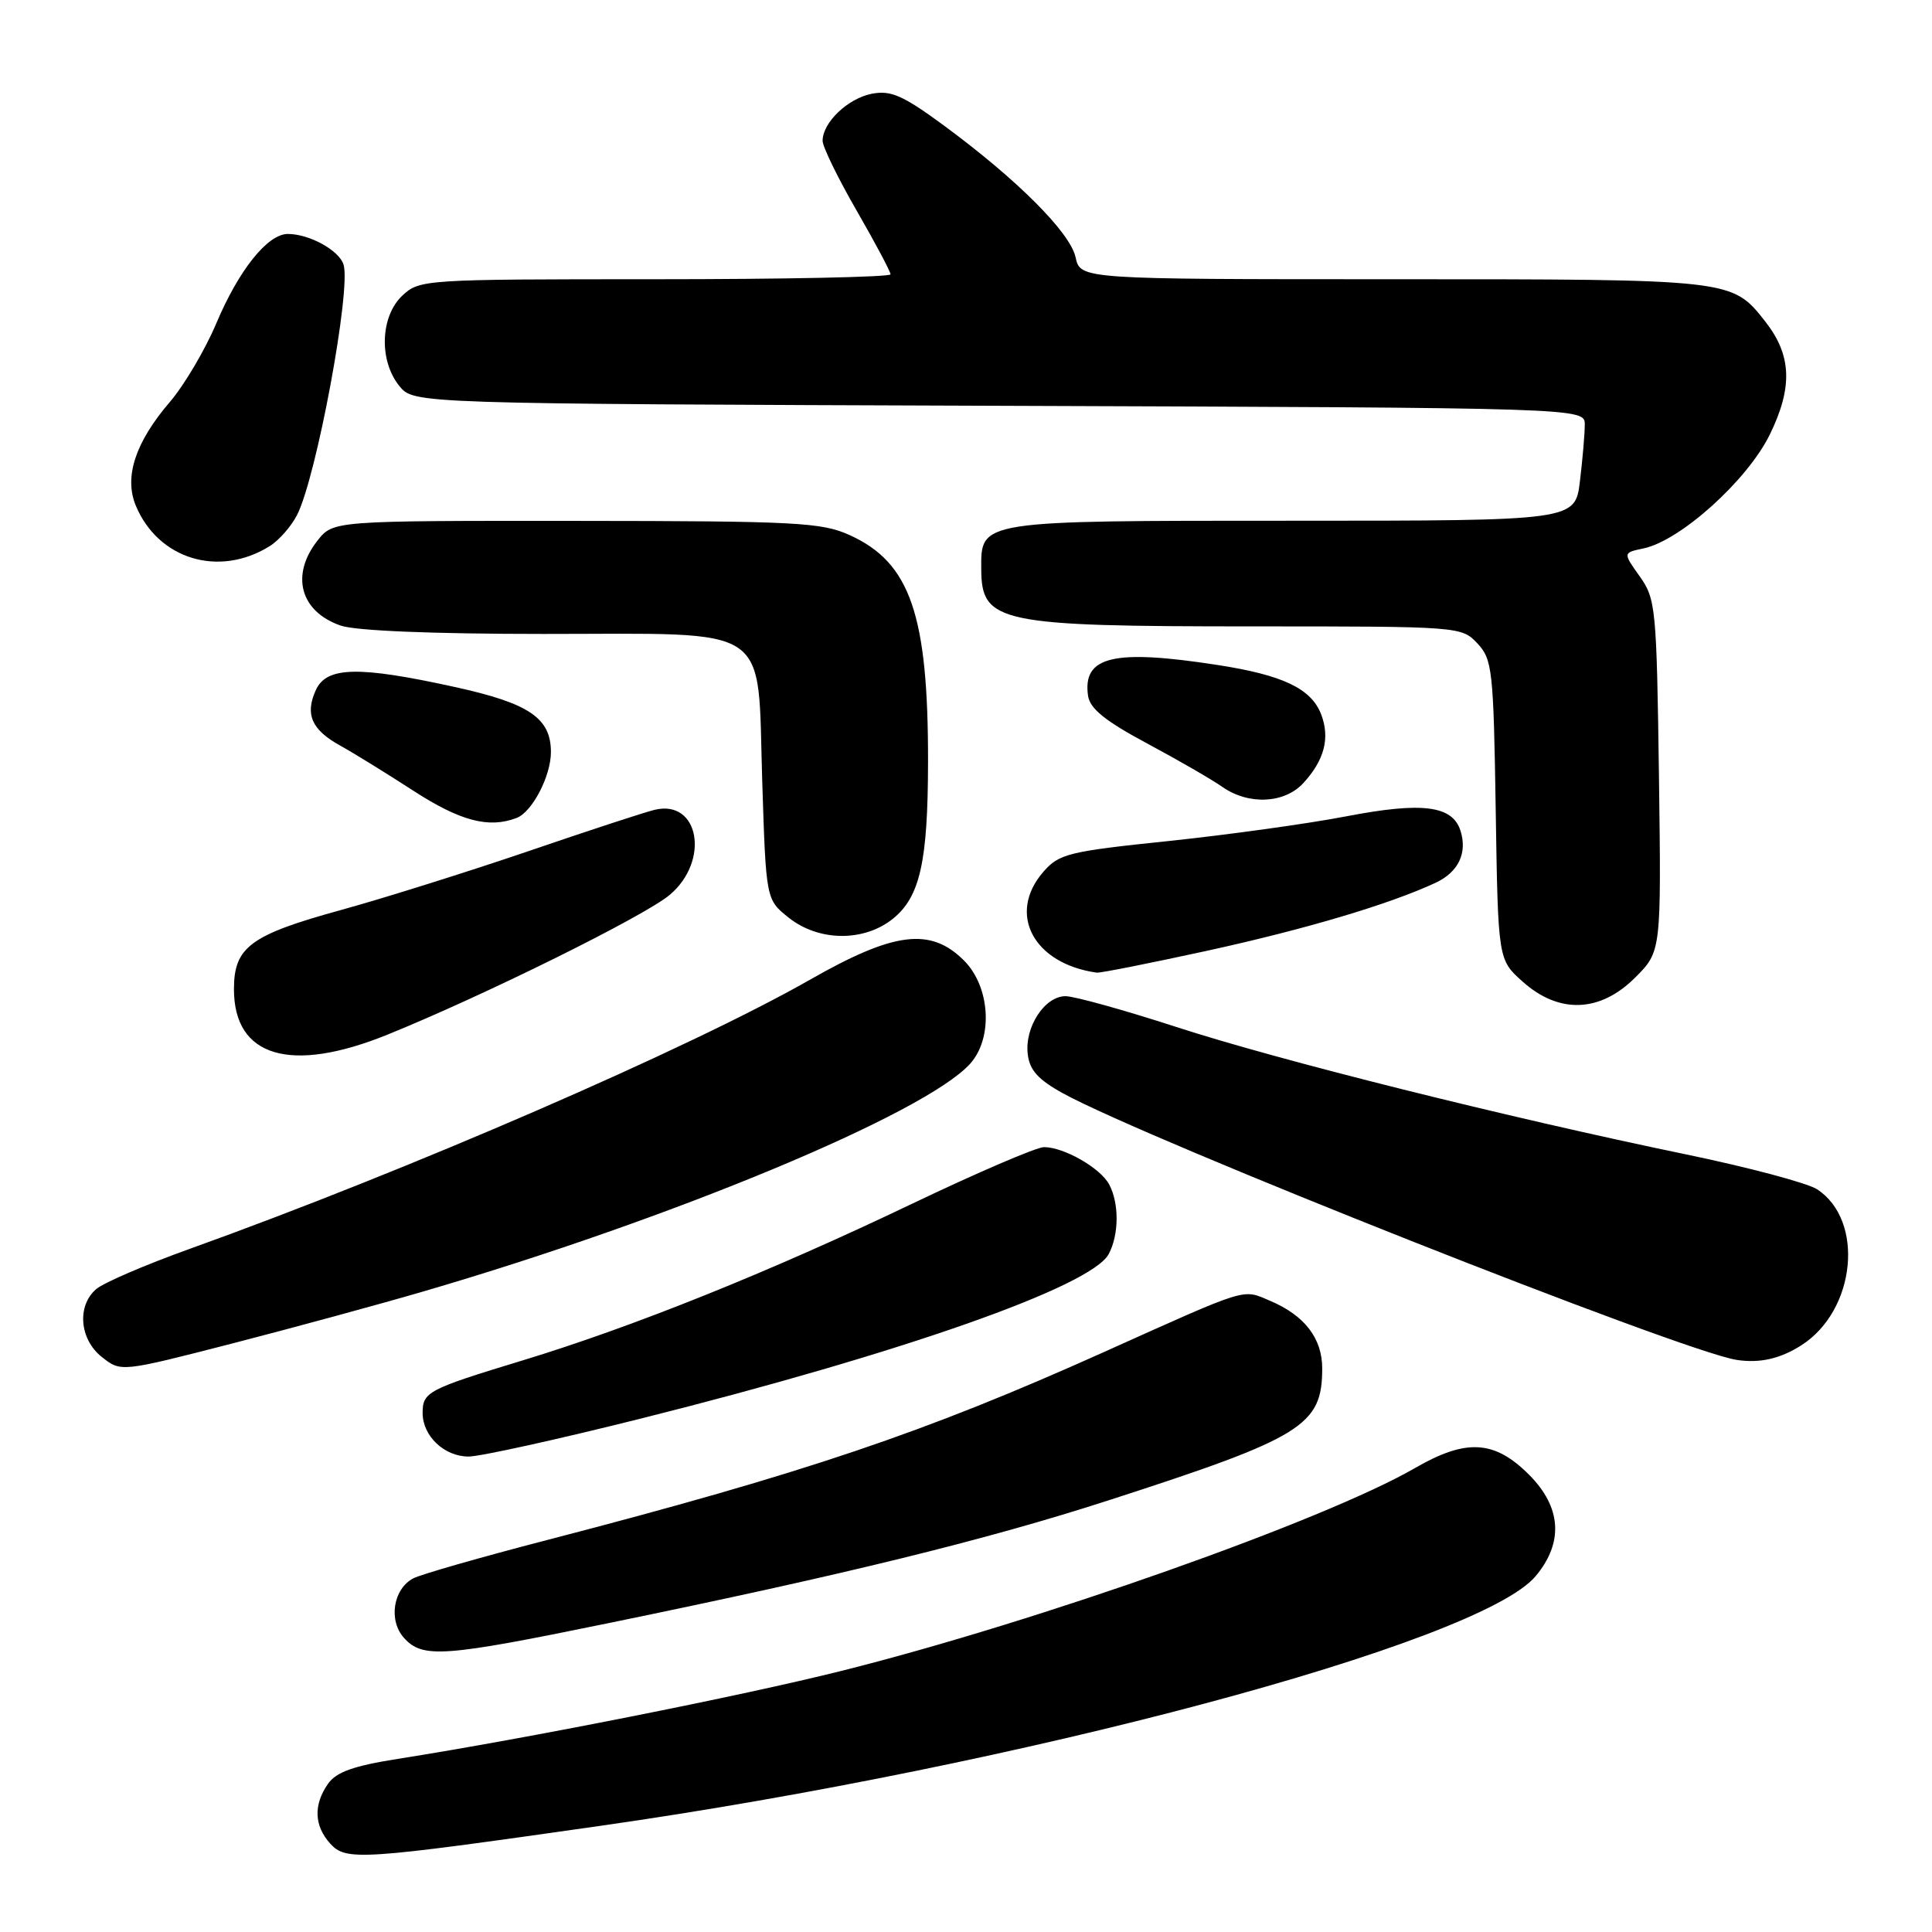 <?xml version="1.0" encoding="UTF-8" standalone="no"?>
<!DOCTYPE svg PUBLIC "-//W3C//DTD SVG 1.1//EN" "http://www.w3.org/Graphics/SVG/1.1/DTD/svg11.dtd" >
<svg xmlns="http://www.w3.org/2000/svg" xmlns:xlink="http://www.w3.org/1999/xlink" version="1.1" viewBox="0 0 256 256">
 <g >
 <path fill="currentColor"
d=" M 79.50 241.94 C 135.07 234.01 195.98 217.75 203.47 208.86 C 207.21 204.41 206.91 199.71 202.60 195.40 C 198.02 190.82 194.28 190.60 187.50 194.52 C 175.56 201.43 137.47 214.90 111.50 221.40 C 98.22 224.73 69.67 230.39 52.71 233.06 C 46.84 233.99 44.55 234.80 43.46 236.37 C 41.52 239.14 41.62 241.92 43.75 244.28 C 45.84 246.60 47.74 246.47 79.50 241.94 Z  M 80.50 215.10 C 111.92 208.65 130.67 204.05 146.99 198.77 C 172.64 190.48 175.20 188.89 175.20 181.32 C 175.20 177.33 172.86 174.30 168.31 172.37 C 164.56 170.78 165.65 170.45 146.22 179.18 C 122.44 189.86 106.66 195.18 72.50 204.06 C 63.70 206.34 55.72 208.63 54.76 209.14 C 52.09 210.55 51.44 214.73 53.54 217.04 C 56.00 219.76 58.74 219.57 80.50 215.10 Z  M 84.95 187.96 C 119.48 179.30 144.61 170.47 146.91 166.17 C 148.28 163.60 148.31 159.45 146.97 156.94 C 145.80 154.76 140.98 152.00 138.33 152.00 C 137.35 152.00 129.46 155.39 120.80 159.53 C 101.99 168.53 83.86 175.82 69.22 180.27 C 56.67 184.09 56.00 184.44 56.00 187.23 C 56.00 190.28 58.87 193.00 62.09 193.00 C 63.61 193.00 73.90 190.73 84.95 187.96 Z  M 56.08 171.13 C 89.12 161.48 122.58 147.55 128.54 140.96 C 131.62 137.55 131.22 130.76 127.73 127.27 C 123.30 122.85 118.49 123.45 107.32 129.82 C 91.39 138.90 54.00 155.12 25.00 165.53 C 19.22 167.61 13.71 169.98 12.75 170.81 C 10.16 173.03 10.53 177.49 13.52 179.83 C 16.03 181.81 16.03 181.81 30.77 178.02 C 38.87 175.93 50.26 172.83 56.08 171.13 Z  M 238.73 178.23 C 245.91 173.61 247.09 161.72 240.78 157.59 C 239.51 156.76 231.73 154.69 223.49 152.98 C 199.63 148.04 169.48 140.51 155.87 136.08 C 148.97 133.84 142.36 132.00 141.19 132.00 C 138.43 132.00 135.76 136.08 136.18 139.67 C 136.42 141.80 137.56 143.06 140.87 144.88 C 152.06 151.03 222.94 179.09 230.10 180.19 C 233.17 180.67 235.92 180.04 238.73 178.23 Z  M 51.33 137.10 C 64.21 131.88 85.43 121.37 88.75 118.57 C 94.09 114.06 92.65 105.90 86.76 107.30 C 85.52 107.59 77.97 110.06 70.00 112.79 C 62.02 115.51 50.88 119.01 45.22 120.57 C 33.15 123.89 31.00 125.49 31.00 131.08 C 31.00 140.07 38.52 142.29 51.33 137.10 Z  M 216.67 129.53 C 220.13 126.07 220.13 126.07 219.82 102.78 C 219.51 80.56 219.40 79.36 217.27 76.37 C 215.04 73.24 215.04 73.24 217.77 72.67 C 222.68 71.63 231.53 63.65 234.51 57.58 C 237.58 51.29 237.41 47.06 233.89 42.58 C 229.48 36.99 229.61 37.00 184.63 37.00 C 143.16 37.00 143.16 37.00 142.52 34.09 C 141.80 30.80 134.77 23.77 125.03 16.60 C 119.64 12.64 118.05 11.94 115.53 12.42 C 112.34 13.04 109.00 16.23 109.00 18.66 C 109.00 19.45 111.03 23.60 113.50 27.89 C 115.98 32.19 118.00 35.99 118.00 36.35 C 118.00 36.71 103.97 37.00 86.81 37.00 C 56.17 37.00 55.59 37.04 53.31 39.17 C 50.39 41.92 50.19 47.78 52.91 51.14 C 54.82 53.50 54.82 53.50 132.41 53.77 C 210.00 54.04 210.00 54.04 209.99 56.27 C 209.99 57.50 209.70 60.86 209.35 63.75 C 208.72 69.00 208.72 69.00 171.19 69.00 C 129.61 69.00 129.98 68.94 130.02 75.40 C 130.05 82.52 132.32 83.00 166.07 83.00 C 193.38 83.00 193.67 83.02 195.76 85.25 C 197.74 87.36 197.90 88.75 198.19 107.33 C 198.50 127.17 198.50 127.17 201.77 130.08 C 206.58 134.38 212.02 134.18 216.67 129.53 Z  M 160.00 125.97 C 173.09 123.10 184.10 119.82 190.23 116.97 C 193.25 115.56 194.46 113.02 193.52 110.07 C 192.46 106.74 188.46 106.23 178.43 108.16 C 173.35 109.14 162.74 110.61 154.85 111.44 C 141.57 112.82 140.33 113.13 138.25 115.52 C 133.42 121.08 136.93 127.70 145.32 128.88 C 145.77 128.95 152.38 127.63 160.00 125.97 Z  M 118.30 121.75 C 121.90 118.86 122.95 114.22 122.97 101.00 C 123.00 81.46 120.62 74.55 112.60 70.91 C 108.88 69.22 105.54 69.04 76.32 69.02 C 44.15 69.00 44.15 69.00 42.07 71.63 C 38.47 76.21 39.78 81.03 45.13 82.89 C 47.10 83.58 57.28 84.00 72.04 84.00 C 102.73 84.00 100.33 82.38 101.00 103.51 C 101.50 119.20 101.50 119.20 104.50 121.59 C 108.47 124.76 114.45 124.83 118.30 121.75 Z  M 68.46 108.38 C 70.52 107.59 73.00 102.83 73.00 99.66 C 73.00 95.14 70.12 93.19 60.26 91.03 C 47.48 88.22 43.27 88.32 41.85 91.44 C 40.39 94.64 41.28 96.70 45.07 98.79 C 46.77 99.73 51.12 102.41 54.73 104.75 C 60.98 108.80 64.76 109.80 68.46 108.38 Z  M 172.71 103.75 C 175.49 100.72 176.25 97.79 175.07 94.68 C 173.76 91.25 170.01 89.45 161.31 88.11 C 147.53 85.98 143.43 86.96 144.17 92.19 C 144.42 93.90 146.43 95.53 152.00 98.51 C 156.12 100.72 160.61 103.31 161.97 104.27 C 165.46 106.71 170.21 106.48 172.71 103.75 Z  M 35.73 72.37 C 36.96 71.61 38.59 69.75 39.36 68.24 C 41.93 63.23 46.55 38.32 45.52 35.05 C 44.92 33.16 40.98 31.00 38.14 31.00 C 35.46 31.00 31.64 35.78 28.65 42.87 C 27.17 46.37 24.40 51.05 22.51 53.26 C 17.93 58.60 16.42 63.20 17.99 66.99 C 20.95 74.11 29.01 76.56 35.73 72.37 Z "/>
</g>
</svg>